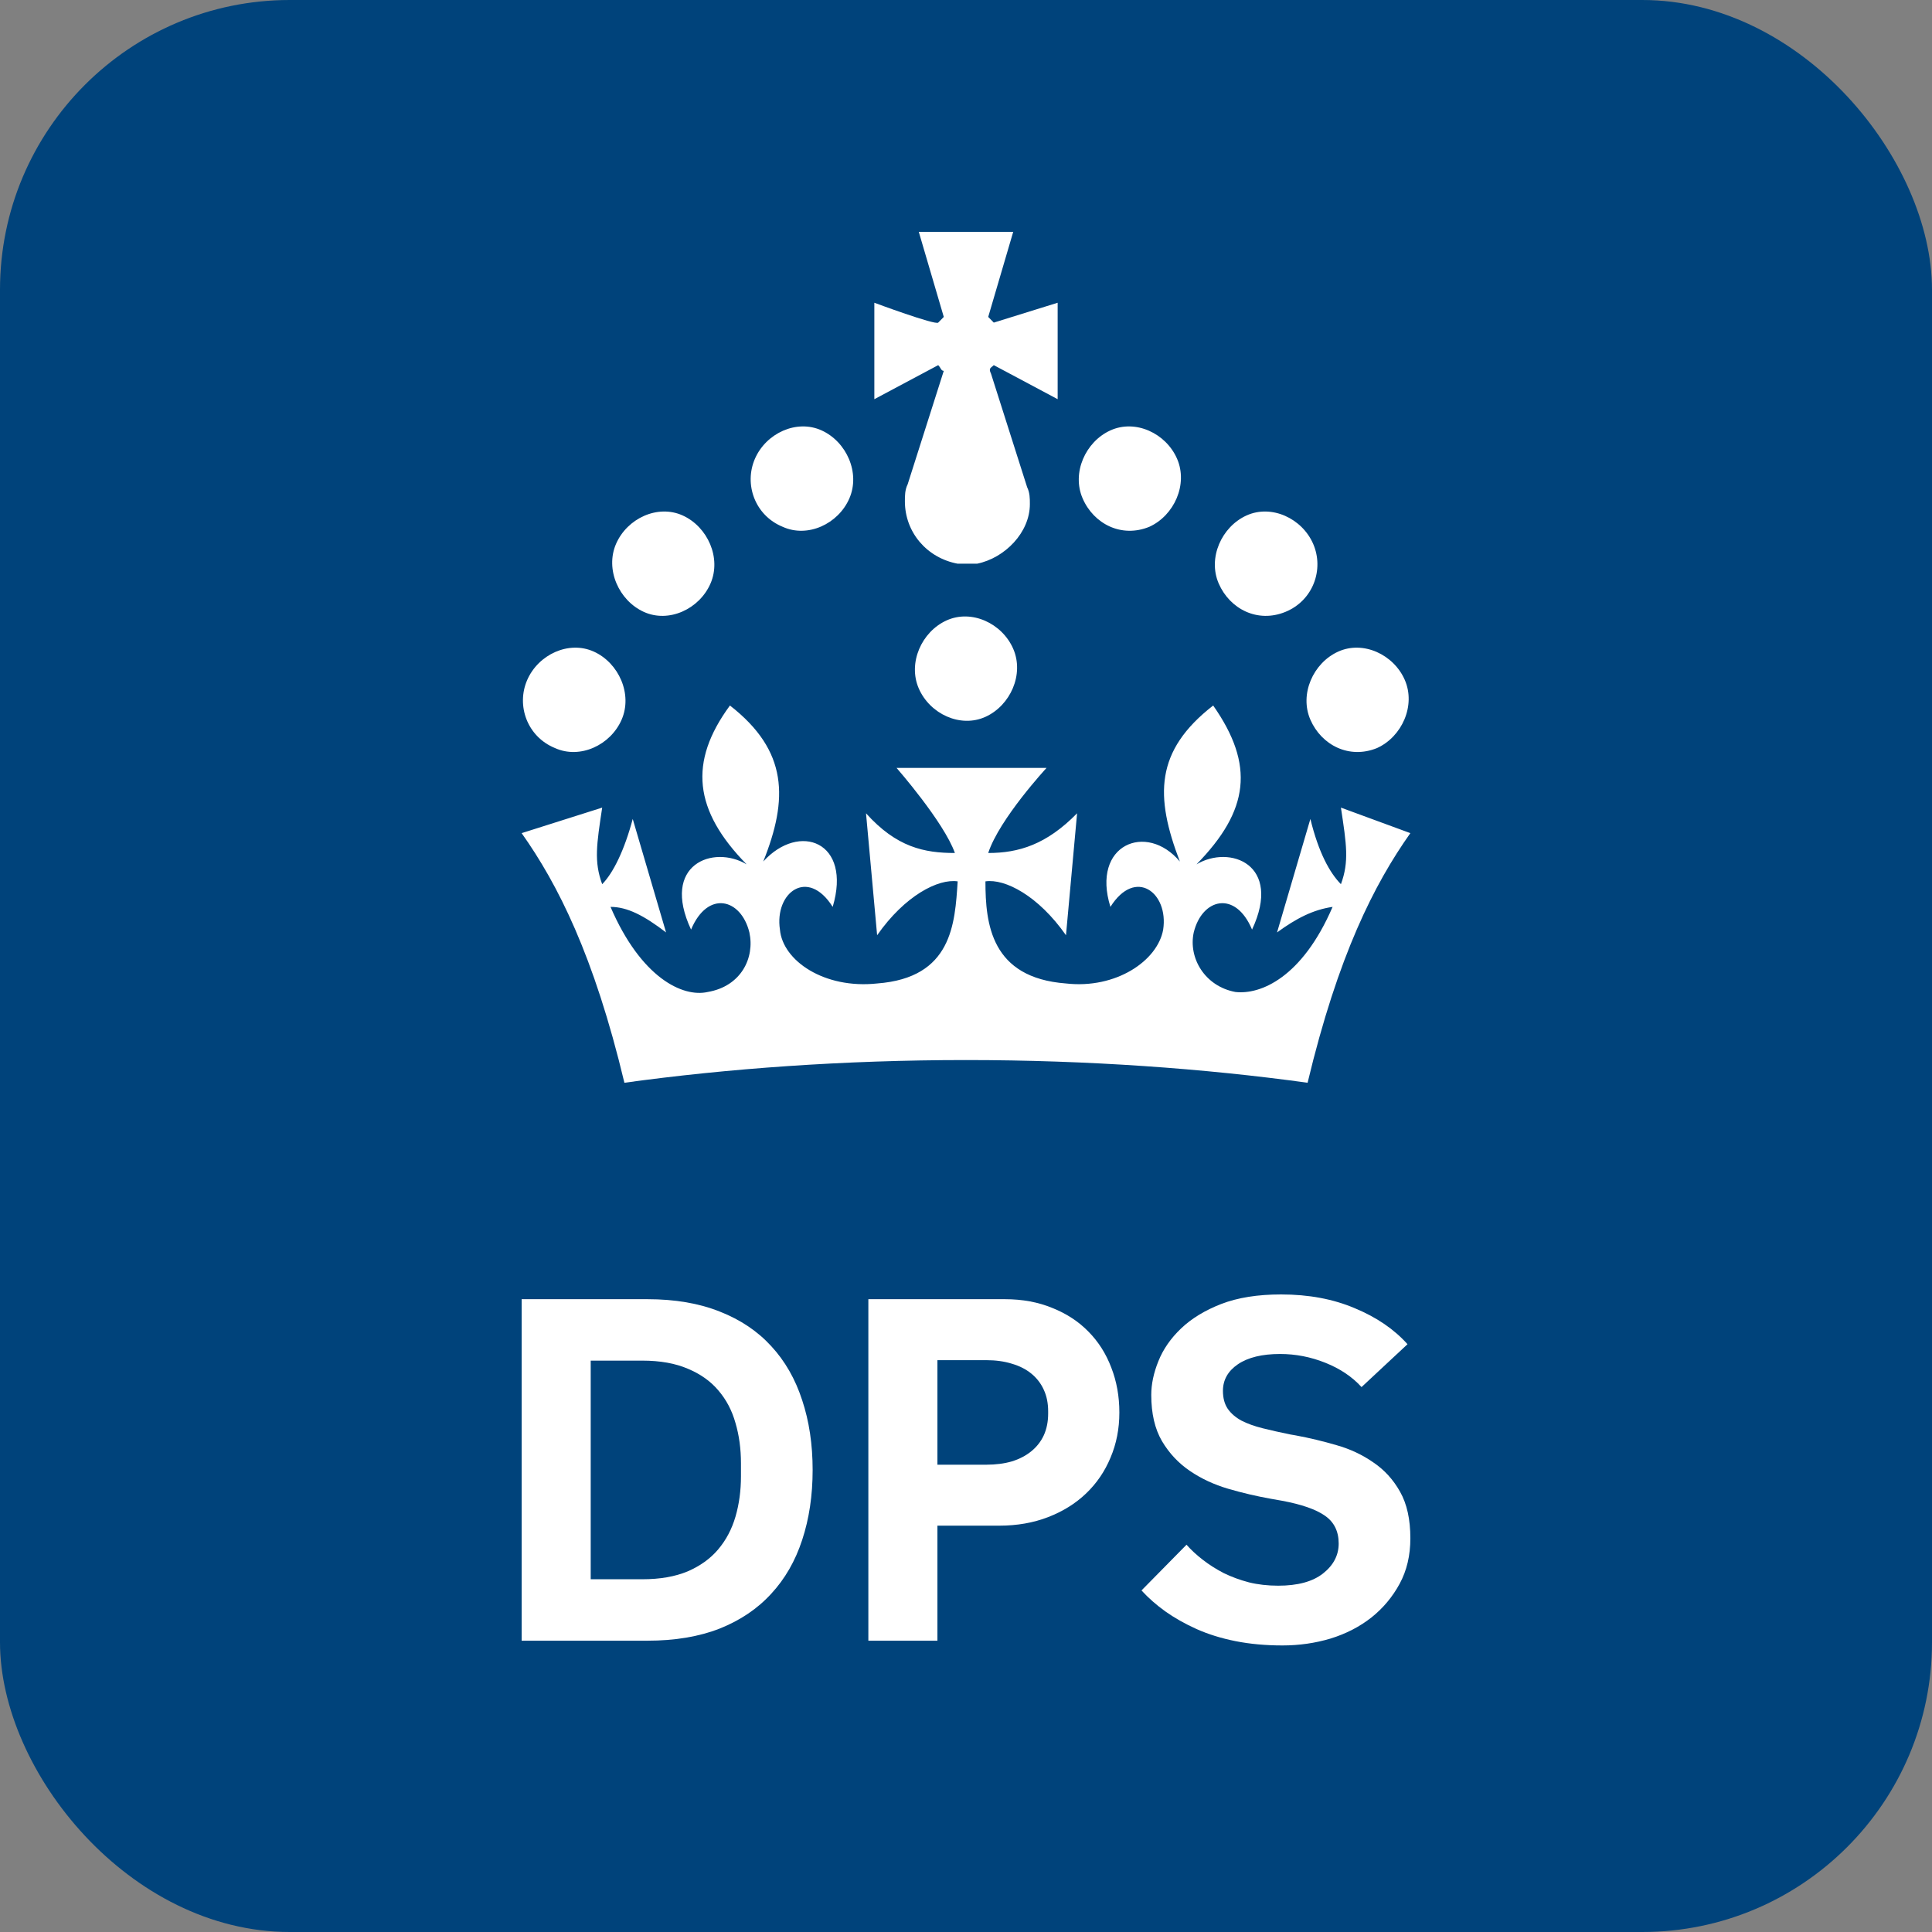 <svg width="100" height="100" viewBox="0 0 100 100" fill="none" xmlns="http://www.w3.org/2000/svg">
<rect x="0" y="0" width="100" height="100" fill="#808080" stroke="none"/>
<rect width="100" height="100" rx="15" fill="#00437B"/>
<g clip-path="url(#clip0_1183_736)">
<path d="M59.487 27.268C58.05 27.855 56.612 27.121 56.038 25.8C55.462 24.479 56.181 22.864 57.475 22.277C58.769 21.689 60.35 22.423 60.925 23.745C61.5 25.066 60.781 26.681 59.487 27.268ZM51.006 37.104C49.712 37.691 48.131 36.957 47.556 35.636C46.981 34.315 47.7 32.7 48.994 32.113C50.288 31.526 51.869 32.26 52.444 33.581C53.019 34.902 52.3 36.517 51.006 37.104ZM66.531 31.672C65.094 32.26 63.656 31.526 63.081 30.204C62.506 28.883 63.225 27.268 64.519 26.681C65.812 26.094 67.394 26.828 67.969 28.149C68.544 29.47 67.969 31.085 66.531 31.672ZM71.275 38.719C69.838 39.306 68.4 38.572 67.825 37.251C67.25 35.93 67.969 34.315 69.263 33.728C70.556 33.14 72.138 33.874 72.713 35.196C73.287 36.517 72.569 38.132 71.275 38.719ZM51.438 18.9L54.744 20.662V15.67L51.438 16.698L51.15 16.404L52.444 12H47.556L48.85 16.404L48.562 16.698C48.419 16.845 45.256 15.67 45.256 15.67V20.662L48.562 18.9C48.706 19.047 48.706 19.194 48.85 19.194L46.981 25.066C46.837 25.36 46.837 25.653 46.837 25.947C46.837 27.562 47.987 28.883 49.569 29.177H50.575C52.013 28.883 53.306 27.562 53.306 26.094C53.306 25.8 53.306 25.506 53.163 25.213L51.294 19.34C51.15 19.047 51.294 19.047 51.438 18.9ZM40.513 27.268C41.806 27.855 43.388 27.121 43.962 25.8C44.538 24.479 43.819 22.864 42.525 22.277C41.231 21.689 39.65 22.423 39.075 23.745C38.5 25.066 39.075 26.681 40.513 27.268ZM33.325 31.672C34.619 32.26 36.2 31.526 36.775 30.204C37.35 28.883 36.631 27.268 35.337 26.681C34.044 26.094 32.462 26.828 31.887 28.149C31.312 29.47 32.031 31.085 33.325 31.672ZM28.725 38.719C30.019 39.306 31.6 38.572 32.175 37.251C32.75 35.93 32.031 34.315 30.738 33.728C29.444 33.14 27.863 33.874 27.288 35.196C26.712 36.517 27.288 38.132 28.725 38.719ZM50 54.868C56.325 54.868 62.362 55.309 67.681 56.043C69.263 49.436 71.131 45.766 73 43.123L69.406 41.802C69.694 43.711 69.838 44.592 69.406 45.766C68.831 45.179 68.256 44.151 67.825 42.389L66.1 48.262C67.106 47.528 67.969 47.087 68.975 46.94C67.394 50.611 65.237 51.492 63.944 51.345C62.362 51.051 61.5 49.583 61.788 48.262C62.219 46.5 63.944 46.06 64.806 48.115C66.388 44.738 63.656 43.711 61.931 44.738C64.662 41.949 64.95 39.6 62.794 36.517C59.775 38.866 59.775 41.215 61.069 44.592C59.344 42.536 56.469 43.711 57.475 46.94C58.769 44.885 60.494 46.206 60.206 48.115C59.919 49.73 57.763 51.198 55.175 50.904C51.294 50.611 51.006 47.821 51.006 45.619C52.013 45.472 53.737 46.353 55.175 48.408L55.75 42.096C54.169 43.711 52.731 44.151 51.15 44.151C51.725 42.389 54.169 39.747 54.169 39.747H46.406C46.406 39.747 48.85 42.536 49.425 44.151C47.844 44.151 46.406 43.857 44.825 42.096L45.4 48.408C46.837 46.353 48.562 45.472 49.569 45.619C49.425 47.821 49.281 50.611 45.4 50.904C42.669 51.198 40.513 49.73 40.369 48.115C40.081 46.206 41.806 44.885 43.1 46.94C44.106 43.564 41.375 42.536 39.506 44.592C40.8 41.362 40.8 38.866 37.781 36.517C35.625 39.453 35.913 41.949 38.644 44.738C36.919 43.711 34.188 44.738 35.769 48.115C36.631 46.06 38.356 46.5 38.788 48.262C39.075 49.583 38.356 51.051 36.631 51.345C35.337 51.638 33.181 50.611 31.6 46.94C32.462 46.94 33.325 47.381 34.475 48.262L32.75 42.389C32.319 44.004 31.744 45.179 31.169 45.766C30.738 44.592 30.881 43.711 31.169 41.802L27 43.123C28.869 45.766 30.738 49.436 32.319 56.043C37.638 55.309 43.675 54.868 50 54.868Z" fill="white"/>
</g>
<path d="M61.414 79.954C61.644 80.217 61.923 80.476 62.252 80.731C62.58 80.986 62.942 81.216 63.336 81.421C63.739 81.618 64.175 81.779 64.643 81.902C65.111 82.017 65.617 82.075 66.159 82.075C67.17 82.075 67.942 81.865 68.476 81.446C69.019 81.019 69.29 80.501 69.29 79.893C69.29 79.26 69.052 78.779 68.575 78.451C68.106 78.122 67.359 77.863 66.332 77.674L65.777 77.576C65.037 77.444 64.302 77.272 63.571 77.058C62.839 76.844 62.178 76.536 61.586 76.133C60.995 75.731 60.514 75.217 60.144 74.593C59.774 73.96 59.589 73.163 59.589 72.201C59.589 71.643 59.713 71.059 59.959 70.451C60.206 69.835 60.596 69.272 61.13 68.763C61.672 68.245 62.367 67.822 63.213 67.493C64.068 67.164 65.099 67 66.307 67C67.737 67 69.01 67.238 70.128 67.715C71.254 68.183 72.162 68.804 72.852 69.576L70.473 71.795C69.988 71.261 69.364 70.842 68.6 70.537C67.844 70.234 67.063 70.082 66.258 70.082C65.329 70.082 64.602 70.258 64.076 70.612C63.558 70.965 63.299 71.425 63.299 71.992C63.299 72.362 63.382 72.67 63.546 72.916C63.718 73.163 63.957 73.368 64.261 73.533C64.565 73.689 64.93 73.82 65.358 73.927C65.785 74.034 66.262 74.141 66.788 74.248L67.071 74.297C67.778 74.428 68.48 74.597 69.179 74.802C69.877 74.999 70.51 75.295 71.077 75.69C71.652 76.076 72.117 76.585 72.47 77.218C72.823 77.843 73 78.644 73 79.622C73 80.509 72.815 81.294 72.445 81.976C72.075 82.658 71.587 83.241 70.978 83.726C70.37 84.203 69.668 84.564 68.871 84.811C68.074 85.049 67.244 85.168 66.381 85.168C65.51 85.168 64.701 85.094 63.953 84.946C63.213 84.799 62.539 84.589 61.931 84.318C61.331 84.047 60.793 83.743 60.317 83.406C59.848 83.069 59.437 82.707 59.084 82.321L61.414 79.954Z" fill="white"/>
<path d="M44.946 67.246H52.009C52.921 67.246 53.743 67.398 54.474 67.702C55.214 67.998 55.838 68.409 56.348 68.935C56.857 69.453 57.248 70.069 57.519 70.784C57.798 71.499 57.938 72.275 57.938 73.113C57.938 73.952 57.786 74.728 57.482 75.443C57.186 76.158 56.763 76.778 56.212 77.304C55.67 77.822 55.017 78.229 54.252 78.525C53.488 78.82 52.646 78.968 51.725 78.968H48.521V84.922H44.946V67.246ZM54.252 73.052C54.252 72.633 54.178 72.263 54.03 71.942C53.883 71.614 53.669 71.334 53.389 71.104C53.11 70.874 52.773 70.702 52.379 70.587C51.984 70.463 51.541 70.402 51.048 70.402H48.521V75.813H51.048C51.541 75.813 51.984 75.755 52.379 75.64C52.773 75.517 53.11 75.34 53.389 75.11C53.669 74.88 53.883 74.605 54.03 74.284C54.178 73.956 54.252 73.582 54.252 73.163V73.052Z" fill="white"/>
<path d="M42.062 76.084C42.062 77.407 41.881 78.615 41.52 79.708C41.166 80.792 40.632 81.721 39.917 82.493C39.211 83.266 38.323 83.866 37.255 84.293C36.187 84.712 34.938 84.922 33.508 84.922H27V67.246H33.508C34.938 67.246 36.187 67.46 37.255 67.887C38.323 68.306 39.211 68.902 39.917 69.674C40.632 70.447 41.166 71.38 41.52 72.472C41.881 73.557 42.062 74.761 42.062 76.084ZM38.352 75.739C38.352 74.991 38.258 74.297 38.069 73.656C37.888 73.007 37.592 72.444 37.181 71.967C36.779 71.49 36.253 71.117 35.603 70.846C34.954 70.566 34.169 70.426 33.249 70.426H30.575V81.742H33.249C34.161 81.742 34.942 81.606 35.591 81.335C36.24 81.055 36.766 80.677 37.169 80.201C37.58 79.716 37.88 79.149 38.069 78.5C38.258 77.851 38.352 77.156 38.352 76.417V75.739Z" fill="white"/>
<defs>
<clipPath id="clip0_1183_736">
<rect width="46" height="44.043" fill="white" transform="translate(27 12)"/>
</clipPath>
</defs>
</svg>
